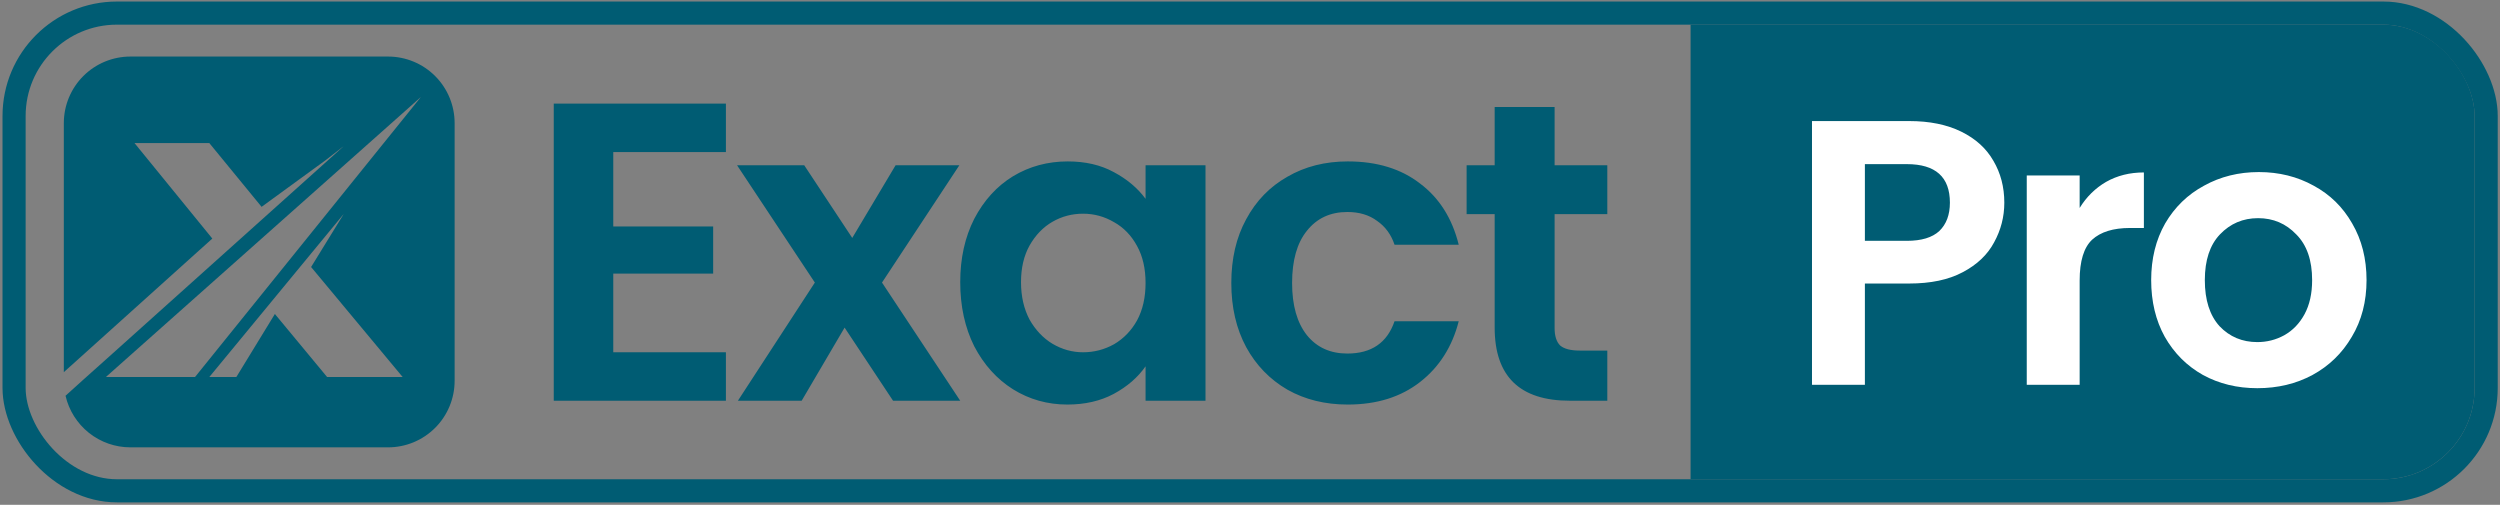 <svg width="941" height="190" viewBox="0 0 941 190" fill="none" xmlns="http://www.w3.org/2000/svg">
<rect x="0" y="0" width="941" height="190" fill="#808080" stroke="none"/>
<g clip-path="url(#clip0_496_3871)">
<path d="M146.068 21.285H49.077C42.432 21.285 36.06 23.925 31.361 28.623C26.663 33.322 24.023 39.694 24.023 46.339L24.023 140.079L79.913 89.794L50.633 53.856H78.79L98.463 77.856L122.897 60.05L122.989 59.957L123.237 59.779L129.555 54.855L128.44 55.737L129.431 54.963L41.327 134.001L31.471 142.812L24.666 148.959C25.94 154.479 29.047 159.405 33.48 162.932C37.914 166.46 43.411 168.381 49.077 168.383H146.068C149.358 168.383 152.616 167.735 155.656 166.476C158.695 165.217 161.457 163.372 163.784 161.045C166.11 158.719 167.955 155.957 169.214 152.918C170.473 149.878 171.121 146.62 171.121 143.33V46.339C171.121 43.048 170.473 39.791 169.214 36.751C167.955 33.712 166.11 30.95 163.784 28.623C161.457 26.297 158.695 24.451 155.656 23.192C152.616 21.933 149.358 21.285 146.068 21.285ZM123.121 141.906L103.464 118.184L88.963 141.906H78.79L129.392 80.519L117.098 100.502L151.557 141.906H123.121ZM73.41 141.906H39.856L158.44 36.491L73.41 141.906Z" fill="#005C73"/>
<path d="M230.832 57.237V85.236H268.431V102.996H230.832V132.595H273.231V150.834H208.433V38.998H273.231V57.237H230.832ZM336.146 150.834L317.906 123.315L301.747 150.834H277.747L306.707 106.356L277.427 62.197H302.707L320.786 89.556L337.106 62.197H361.105L331.986 106.356L361.425 150.834H336.146ZM361.431 106.196C361.431 97.236 363.191 89.289 366.711 82.356C370.338 75.423 375.191 70.09 381.271 66.357C387.457 62.623 394.337 60.757 401.91 60.757C408.523 60.757 414.283 62.09 419.19 64.757C424.203 67.423 428.203 70.783 431.189 74.837V62.197H453.749V150.834H431.189V137.875C428.309 142.035 424.31 145.501 419.19 148.274C414.176 150.941 408.363 152.274 401.75 152.274C394.284 152.274 387.457 150.354 381.271 146.514C375.191 142.675 370.338 137.288 366.711 130.355C363.191 123.315 361.431 115.262 361.431 106.196ZM431.189 106.516C431.189 101.076 430.123 96.436 427.989 92.596C425.856 88.649 422.976 85.663 419.35 83.636C415.723 81.503 411.83 80.436 407.67 80.436C403.51 80.436 399.67 81.45 396.15 83.476C392.63 85.503 389.75 88.489 387.511 92.436C385.377 96.276 384.311 100.862 384.311 106.196C384.311 111.529 385.377 116.222 387.511 120.275C389.75 124.222 392.63 127.262 396.15 129.395C399.777 131.528 403.617 132.595 407.67 132.595C411.83 132.595 415.723 131.582 419.35 129.555C422.976 127.422 425.856 124.435 427.989 120.595C430.123 116.649 431.189 111.955 431.189 106.516ZM463.466 106.516C463.466 97.343 465.332 89.343 469.066 82.516C472.799 75.583 477.972 70.25 484.585 66.517C491.198 62.677 498.772 60.757 507.305 60.757C518.291 60.757 527.357 63.53 534.504 69.077C541.757 74.516 546.61 82.196 549.063 92.116H524.904C523.624 88.276 521.438 85.29 518.344 83.156C515.358 80.916 511.625 79.796 507.145 79.796C500.745 79.796 495.678 82.143 491.945 86.836C488.212 91.423 486.345 97.983 486.345 106.516C486.345 114.942 488.212 121.502 491.945 126.195C495.678 130.782 500.745 133.075 507.145 133.075C516.211 133.075 522.131 129.022 524.904 120.915H549.063C546.61 130.515 541.757 138.141 534.504 143.795C527.251 149.448 518.184 152.274 507.305 152.274C498.772 152.274 491.198 150.408 484.585 146.674C477.972 142.835 472.799 137.501 469.066 130.675C465.332 123.742 463.466 115.689 463.466 106.516ZM585.152 80.596V123.475C585.152 126.462 585.846 128.648 587.232 130.035C588.726 131.315 591.179 131.955 594.592 131.955H604.992V150.834H590.912C572.033 150.834 562.593 141.661 562.593 123.315V80.596H552.033V62.197H562.593V40.278H585.152V62.197H604.992V80.596H585.152Z" fill="#005C73"/>
<rect width="295.109" height="171.109" transform="translate(636.335 9.28)" fill="#005C73"/>
<path d="M754.423 76.285C754.423 81.595 753.143 86.572 750.583 91.218C748.118 95.864 744.183 99.609 738.779 102.453C733.469 105.298 726.737 106.72 718.584 106.72H701.944V144.834H682.034V45.566H718.584C726.263 45.566 732.805 46.893 738.21 49.548C743.614 52.203 747.644 55.853 750.298 60.499C753.048 65.145 754.423 70.407 754.423 76.285ZM717.73 90.649C723.229 90.649 727.306 89.417 729.961 86.951C732.616 84.392 733.943 80.836 733.943 76.285C733.943 66.614 728.539 61.779 717.73 61.779H701.944V90.649H717.73ZM782.781 78.276C785.341 74.105 788.659 70.834 792.736 68.463C796.908 66.093 801.648 64.908 806.958 64.908V85.814H801.696C795.438 85.814 790.697 87.283 787.474 90.223C784.345 93.162 782.781 98.282 782.781 105.582V144.834H762.87V66.046H782.781V78.276ZM849.665 146.114C842.08 146.114 835.254 144.455 829.186 141.137C823.118 137.723 818.33 132.935 814.822 126.773C811.409 120.61 809.702 113.499 809.702 105.44C809.702 97.381 811.456 90.27 814.964 84.107C818.567 77.944 823.45 73.204 829.613 69.885C835.775 66.472 842.649 64.766 850.234 64.766C857.819 64.766 864.693 66.472 870.856 69.885C877.019 73.204 881.854 77.944 885.362 84.107C888.965 90.27 890.767 97.381 890.767 105.44C890.767 113.499 888.918 120.61 885.22 126.773C881.617 132.935 876.687 137.723 870.429 141.137C864.267 144.455 857.345 146.114 849.665 146.114ZM849.665 128.764C853.268 128.764 856.634 127.91 859.763 126.204C862.987 124.402 865.546 121.748 867.443 118.24C869.339 114.731 870.287 110.465 870.287 105.44C870.287 97.95 868.296 92.214 864.314 88.231C860.427 84.155 855.639 82.116 849.95 82.116C844.261 82.116 839.473 84.155 835.586 88.231C831.793 92.214 829.897 97.95 829.897 105.44C829.897 112.93 831.746 118.714 835.444 122.791C839.236 126.773 843.977 128.764 849.665 128.764Z" fill="white"/>
</g>
<rect x="5.3" y="4.929" width="930.495" height="179.811" rx="38.72" stroke="#005C73" stroke-width="8.702"/>
<defs>
<clipPath id="clip0_496_3871">
<rect x="9.651" y="9.28" width="921.793" height="171.109" rx="34.369" fill="white"/>
</clipPath>
</defs>
</svg>
